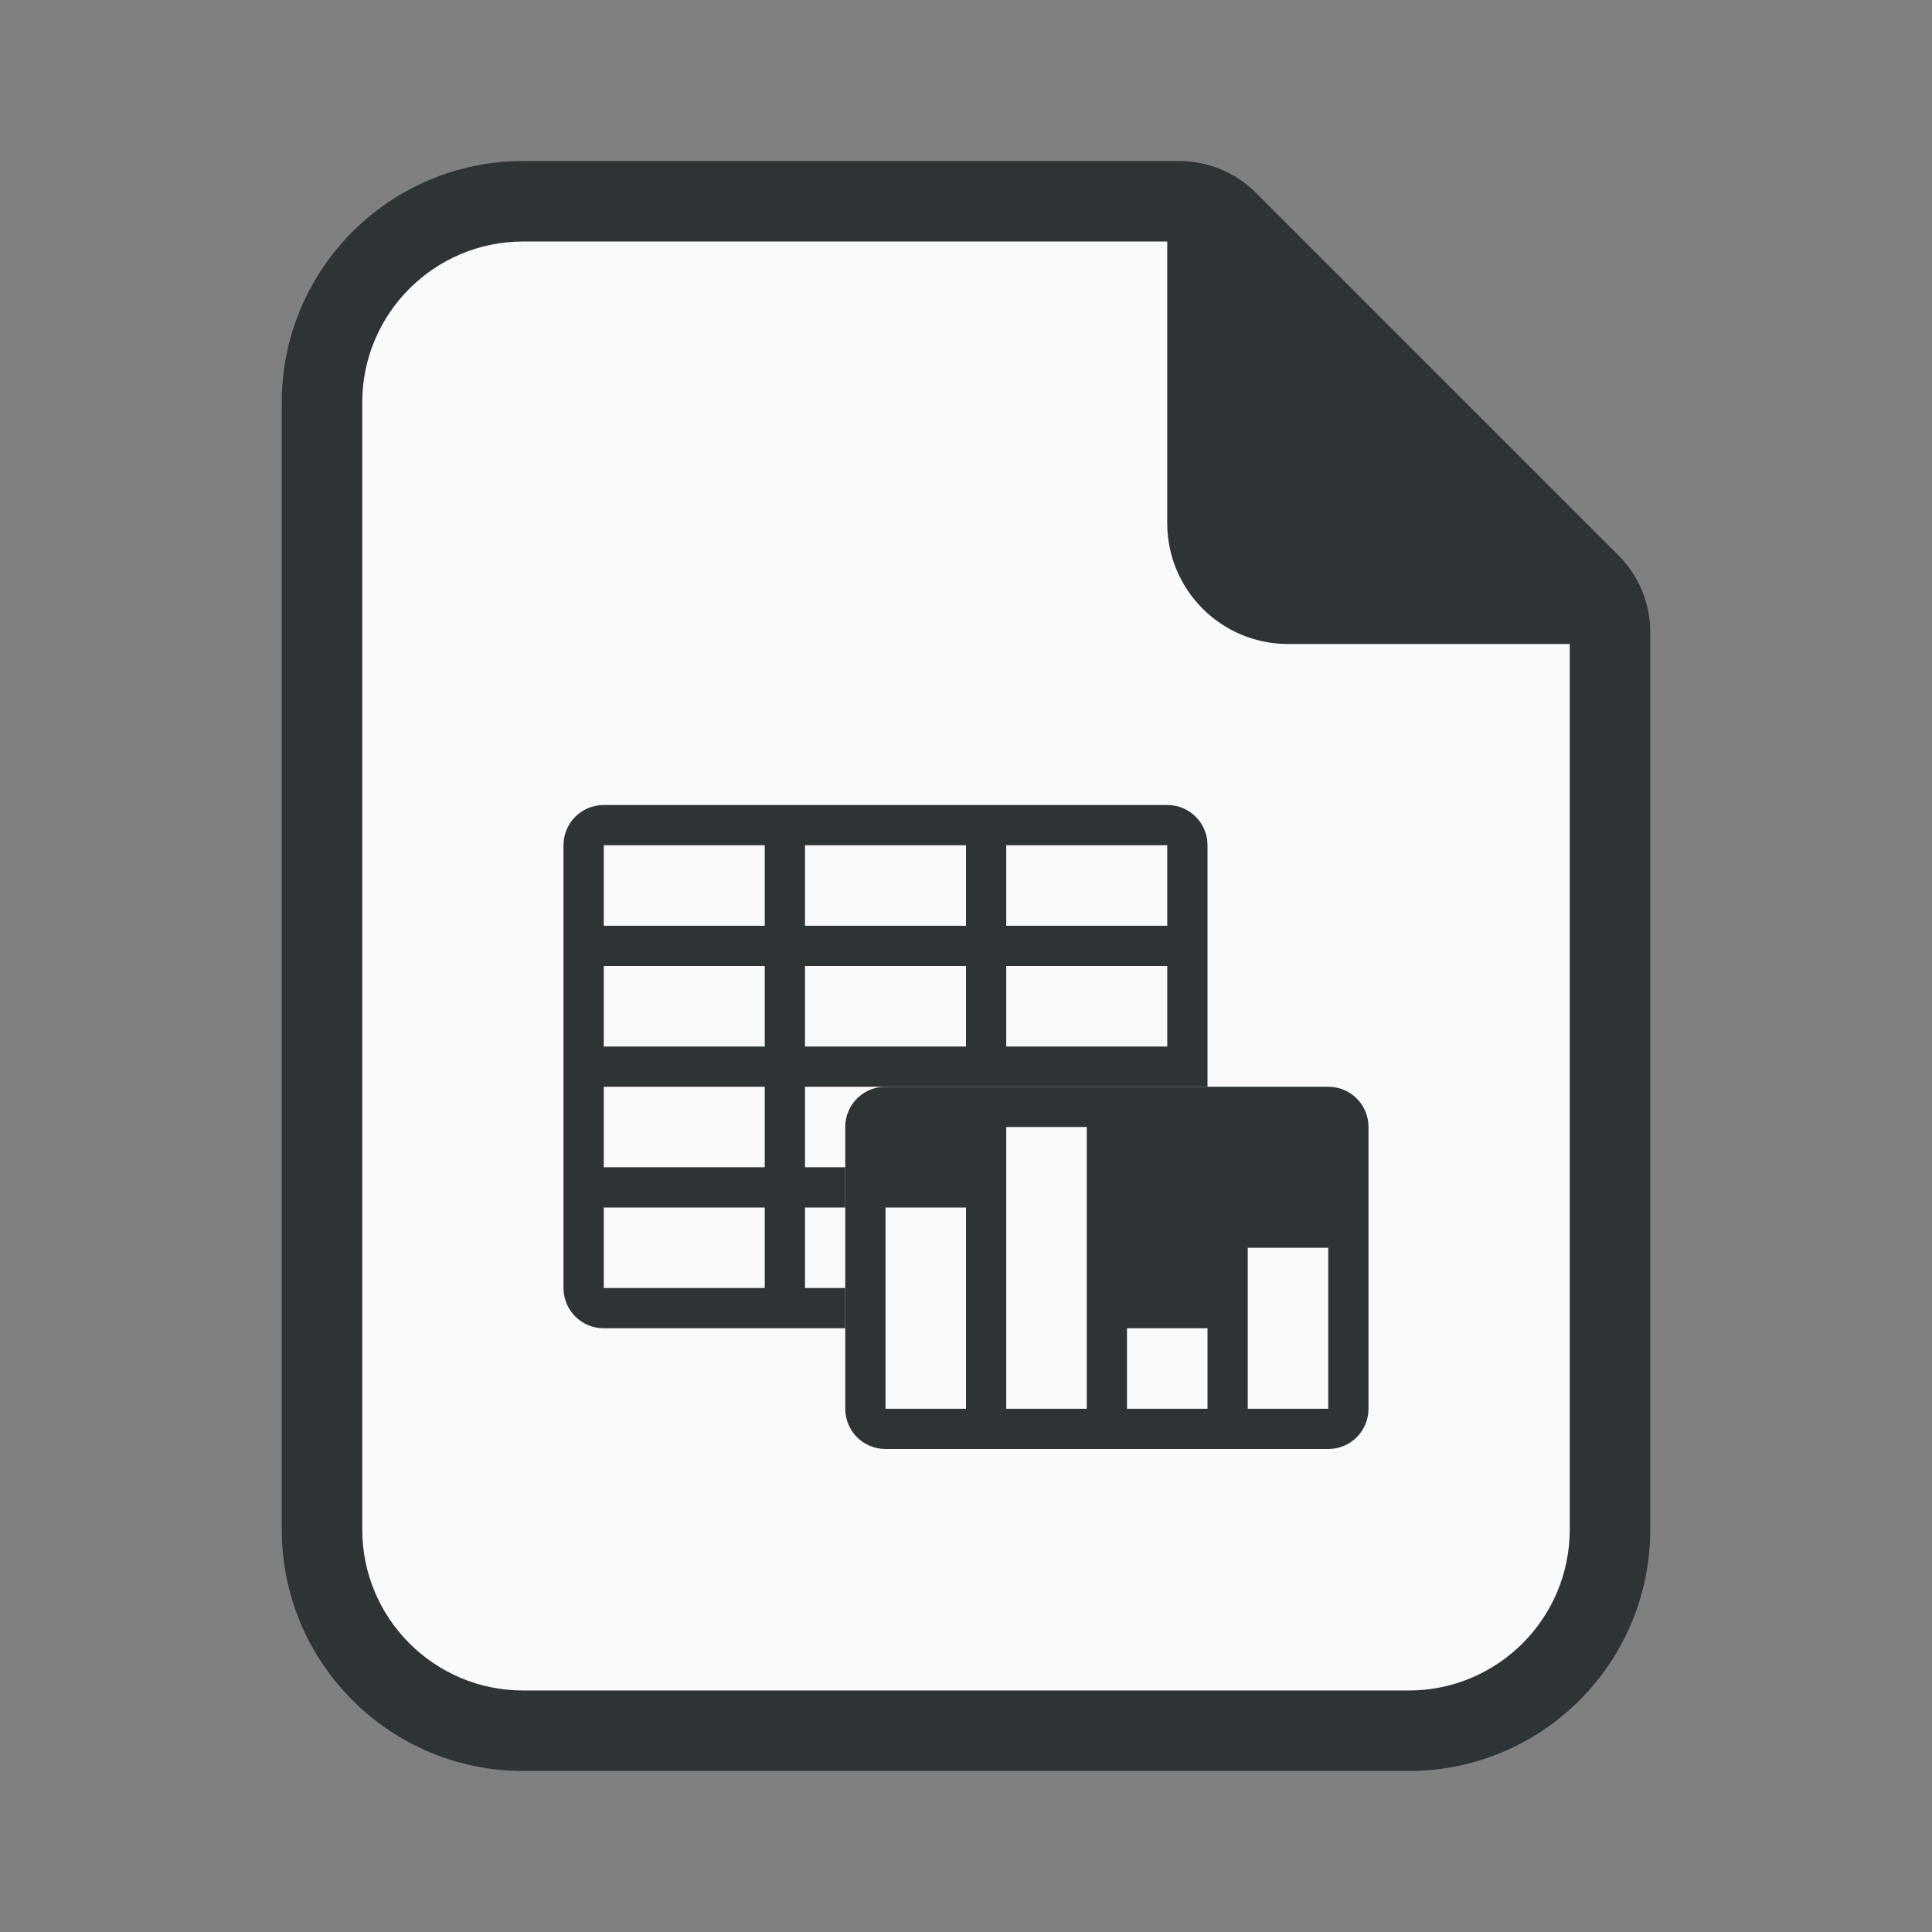<?xml version="1.0" encoding="UTF-8"?>
<svg version="1.1" viewBox="0 0 48 48" xmlns="http://www.w3.org/2000/svg"><rect x="0" y="0" width="48" height="48" fill="#808080" stroke="none"/><path d="m7 10v28c0 3.314 2.686 6 6 6h22c3.314 0 6-2.686 6-6v-22.293c-3e-6 -0.718-0.285-1.407-0.793-1.914l-9-9c-0.508-0.508-1.196-0.793-1.914-0.793h-16.293c-3.314 0-6 2.686-6 6z" color="#000000" fill="#2e3436" stroke-linecap="square" style="-inkscape-stroke:none"/><path d="m13 6c-2.209 0-4 1.791-4 4v28c0 2.209 1.791 4 4 4h22c2.209 0 4-1.791 4-4v-22h-7c-1.657 0-3-1.343-3-3v-7z" fill="#fafafa"/><path d="m22 27c-0.554 0-1 0.446-1 1v7c0 0.554 0.446 1 1 1h11c0.554 0 1-0.446 1-1v-7c0-0.554-0.446-1-1-1h-11zm3 1h2v7h-2v-7zm-3 2h2v5h-2v-5zm9 1h2v4h-2v-4zm-3 2h2v2h-2v-2z" fill="#2e3436"/><path d="m15 20c-0.554 0-1 0.446-1 1v11c0 0.554 0.446 1 1 1h6v-1h-1v-2h1v-1h-1v-2h5 5v-6c0-0.554-0.446-1-1-1zm0 1h4v2h-4zm5 0h4v2h-4zm5 0h4v2h-4zm-10 3h4v2h-4zm5 0h4v2h-4zm5 0h4v2h-4zm-10 3h4v2h-4zm0 3h4v2h-4z" fill="#2e3436"/></svg>
